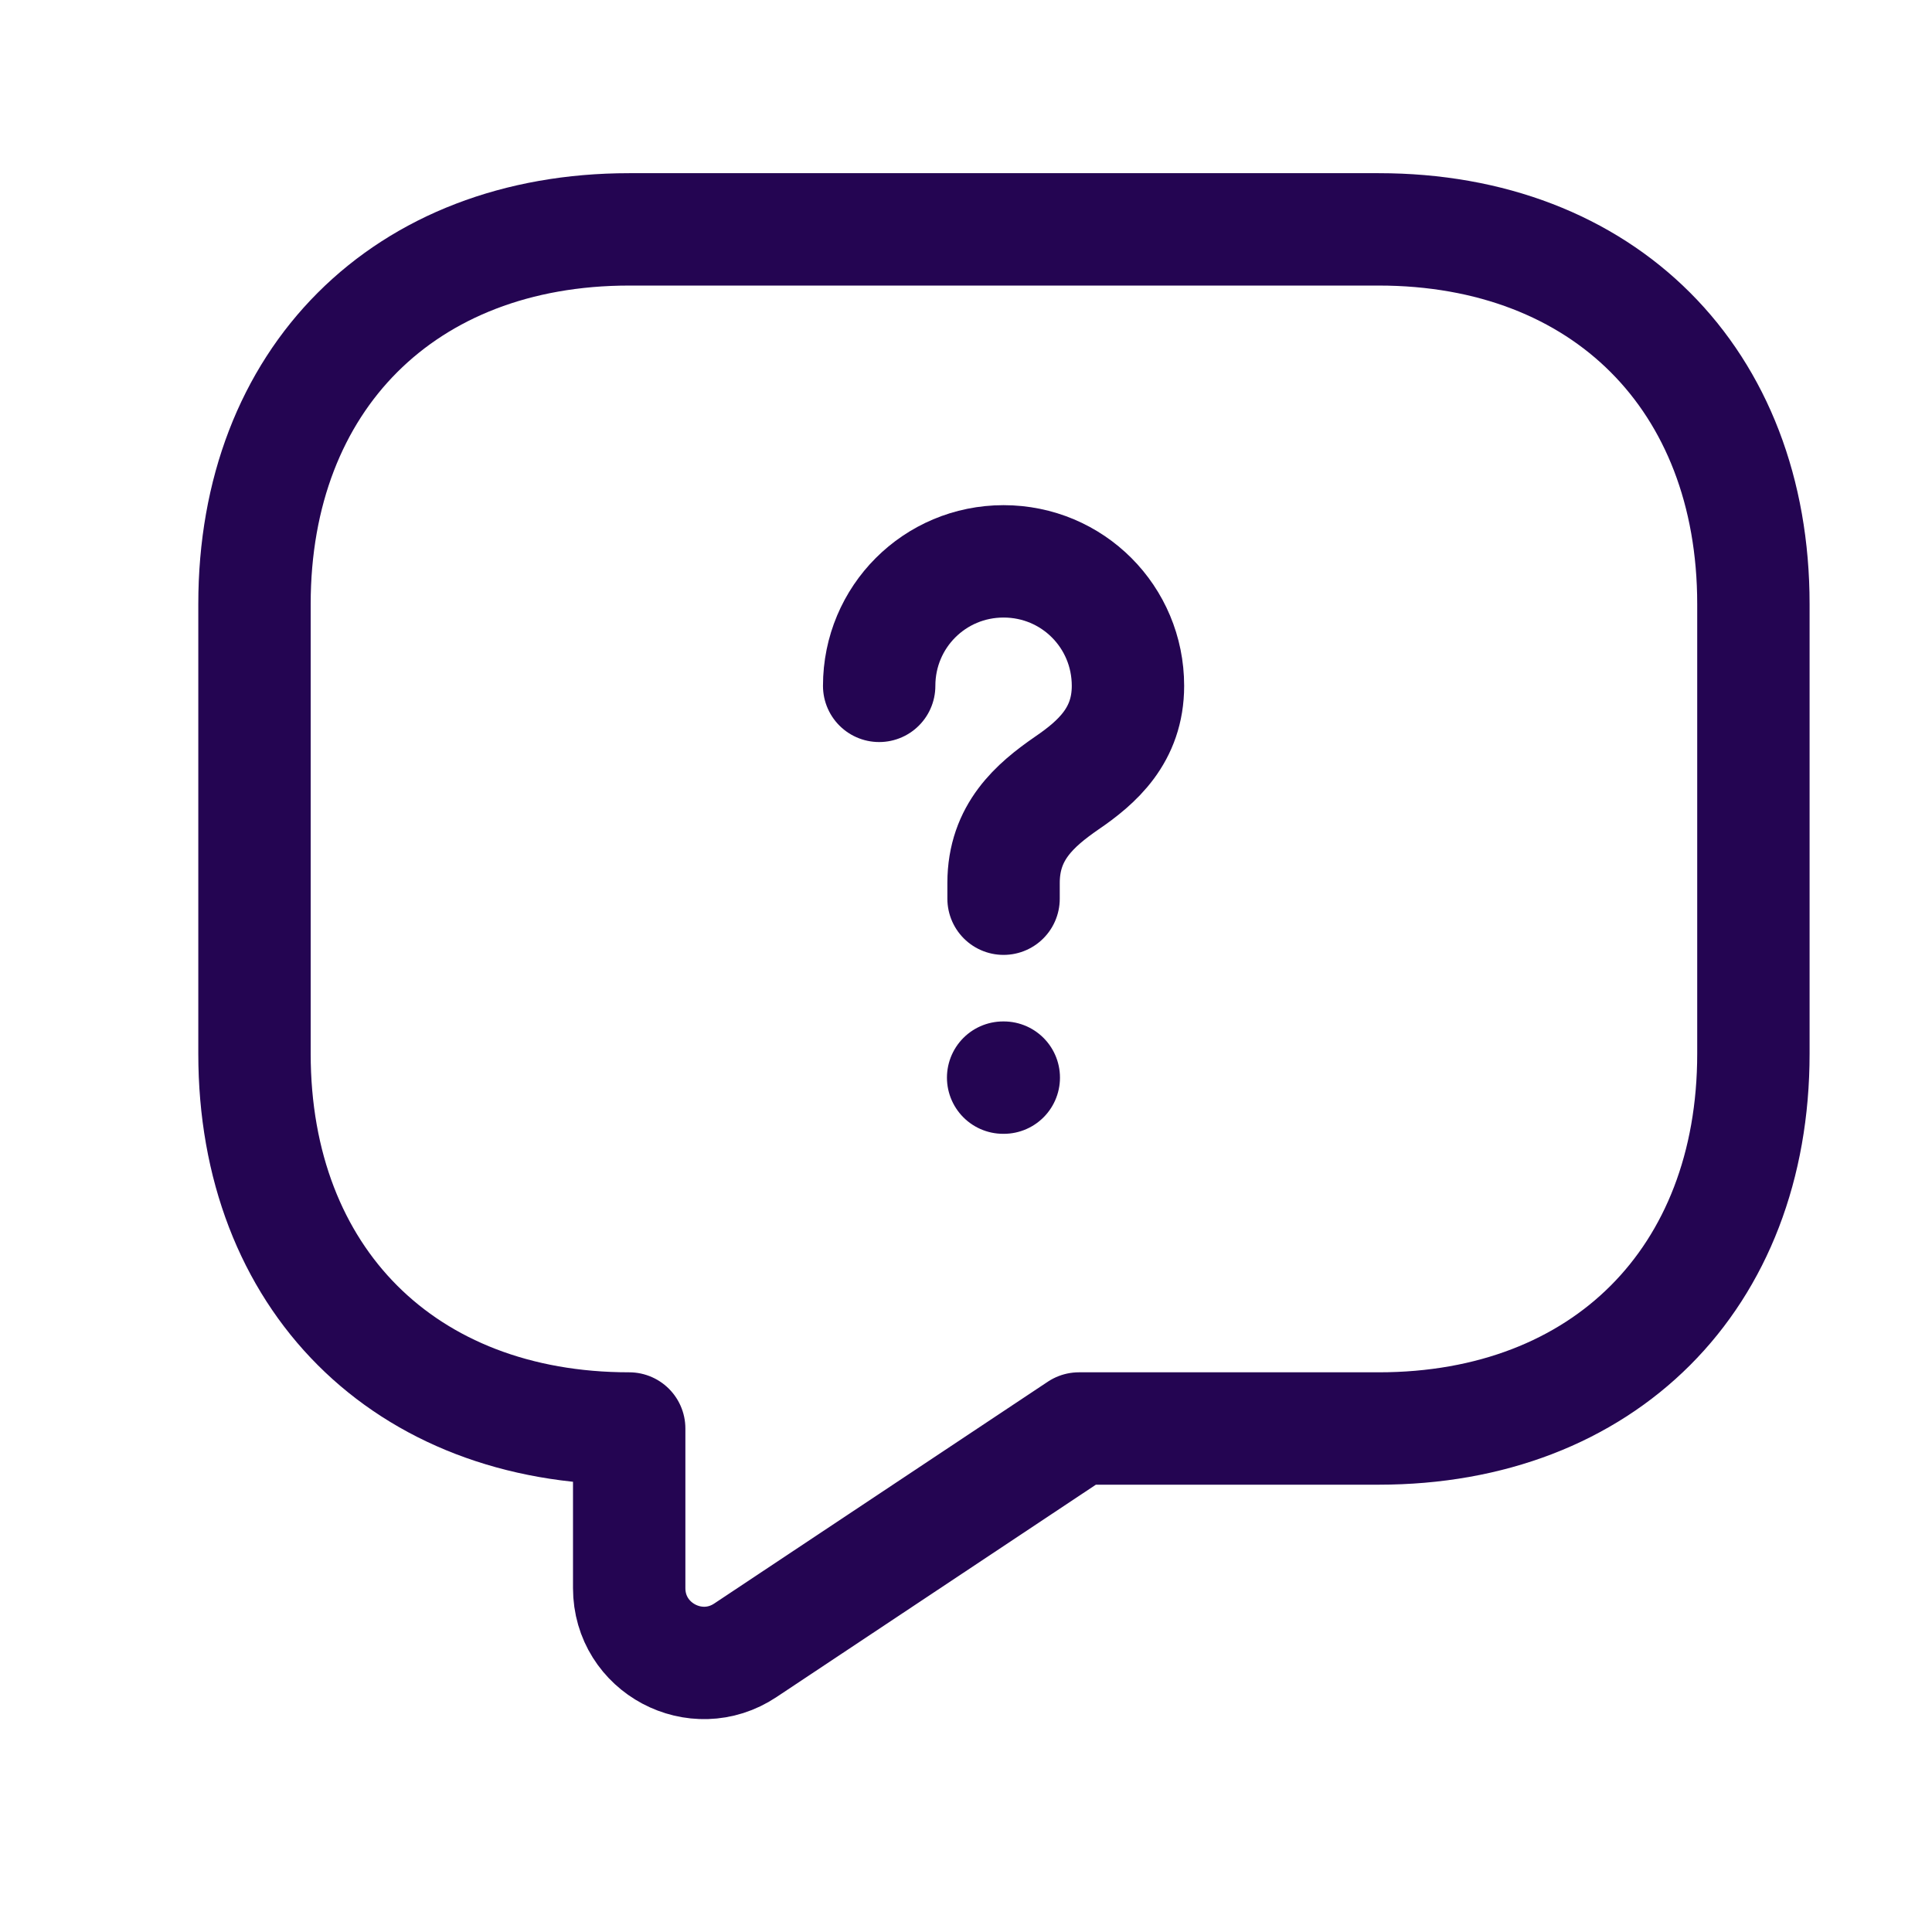 <svg width="18" height="18" viewBox="0 0 18 18" fill="none" xmlns="http://www.w3.org/2000/svg">
<path d="M12.845 13.309H10.052L6.945 15.375C6.484 15.683 5.862 15.354 5.862 14.796V13.309C3.768 13.309 2.371 11.912 2.371 9.817V5.628C2.371 3.533 3.768 2.137 5.862 2.137H12.845C14.94 2.137 16.336 3.533 16.336 5.628V9.817C16.336 11.912 14.94 13.309 12.845 13.309Z" stroke="#240552" stroke-width="1.047" stroke-miterlimit="10" stroke-linecap="round" stroke-linejoin="round"/>
<path d="M9.35 8.373V8.226C9.35 7.751 9.644 7.5 9.937 7.297C10.223 7.102 10.509 6.85 10.509 6.39C10.509 5.747 9.993 5.23 9.35 5.23C8.708 5.23 8.191 5.747 8.191 6.39" stroke="#240552" stroke-width="1.047" stroke-linecap="round" stroke-linejoin="round"/>
<path d="M9.346 10.04H9.352" stroke="#240552" stroke-width="1.047" stroke-linecap="round" stroke-linejoin="round"/>
</svg>
